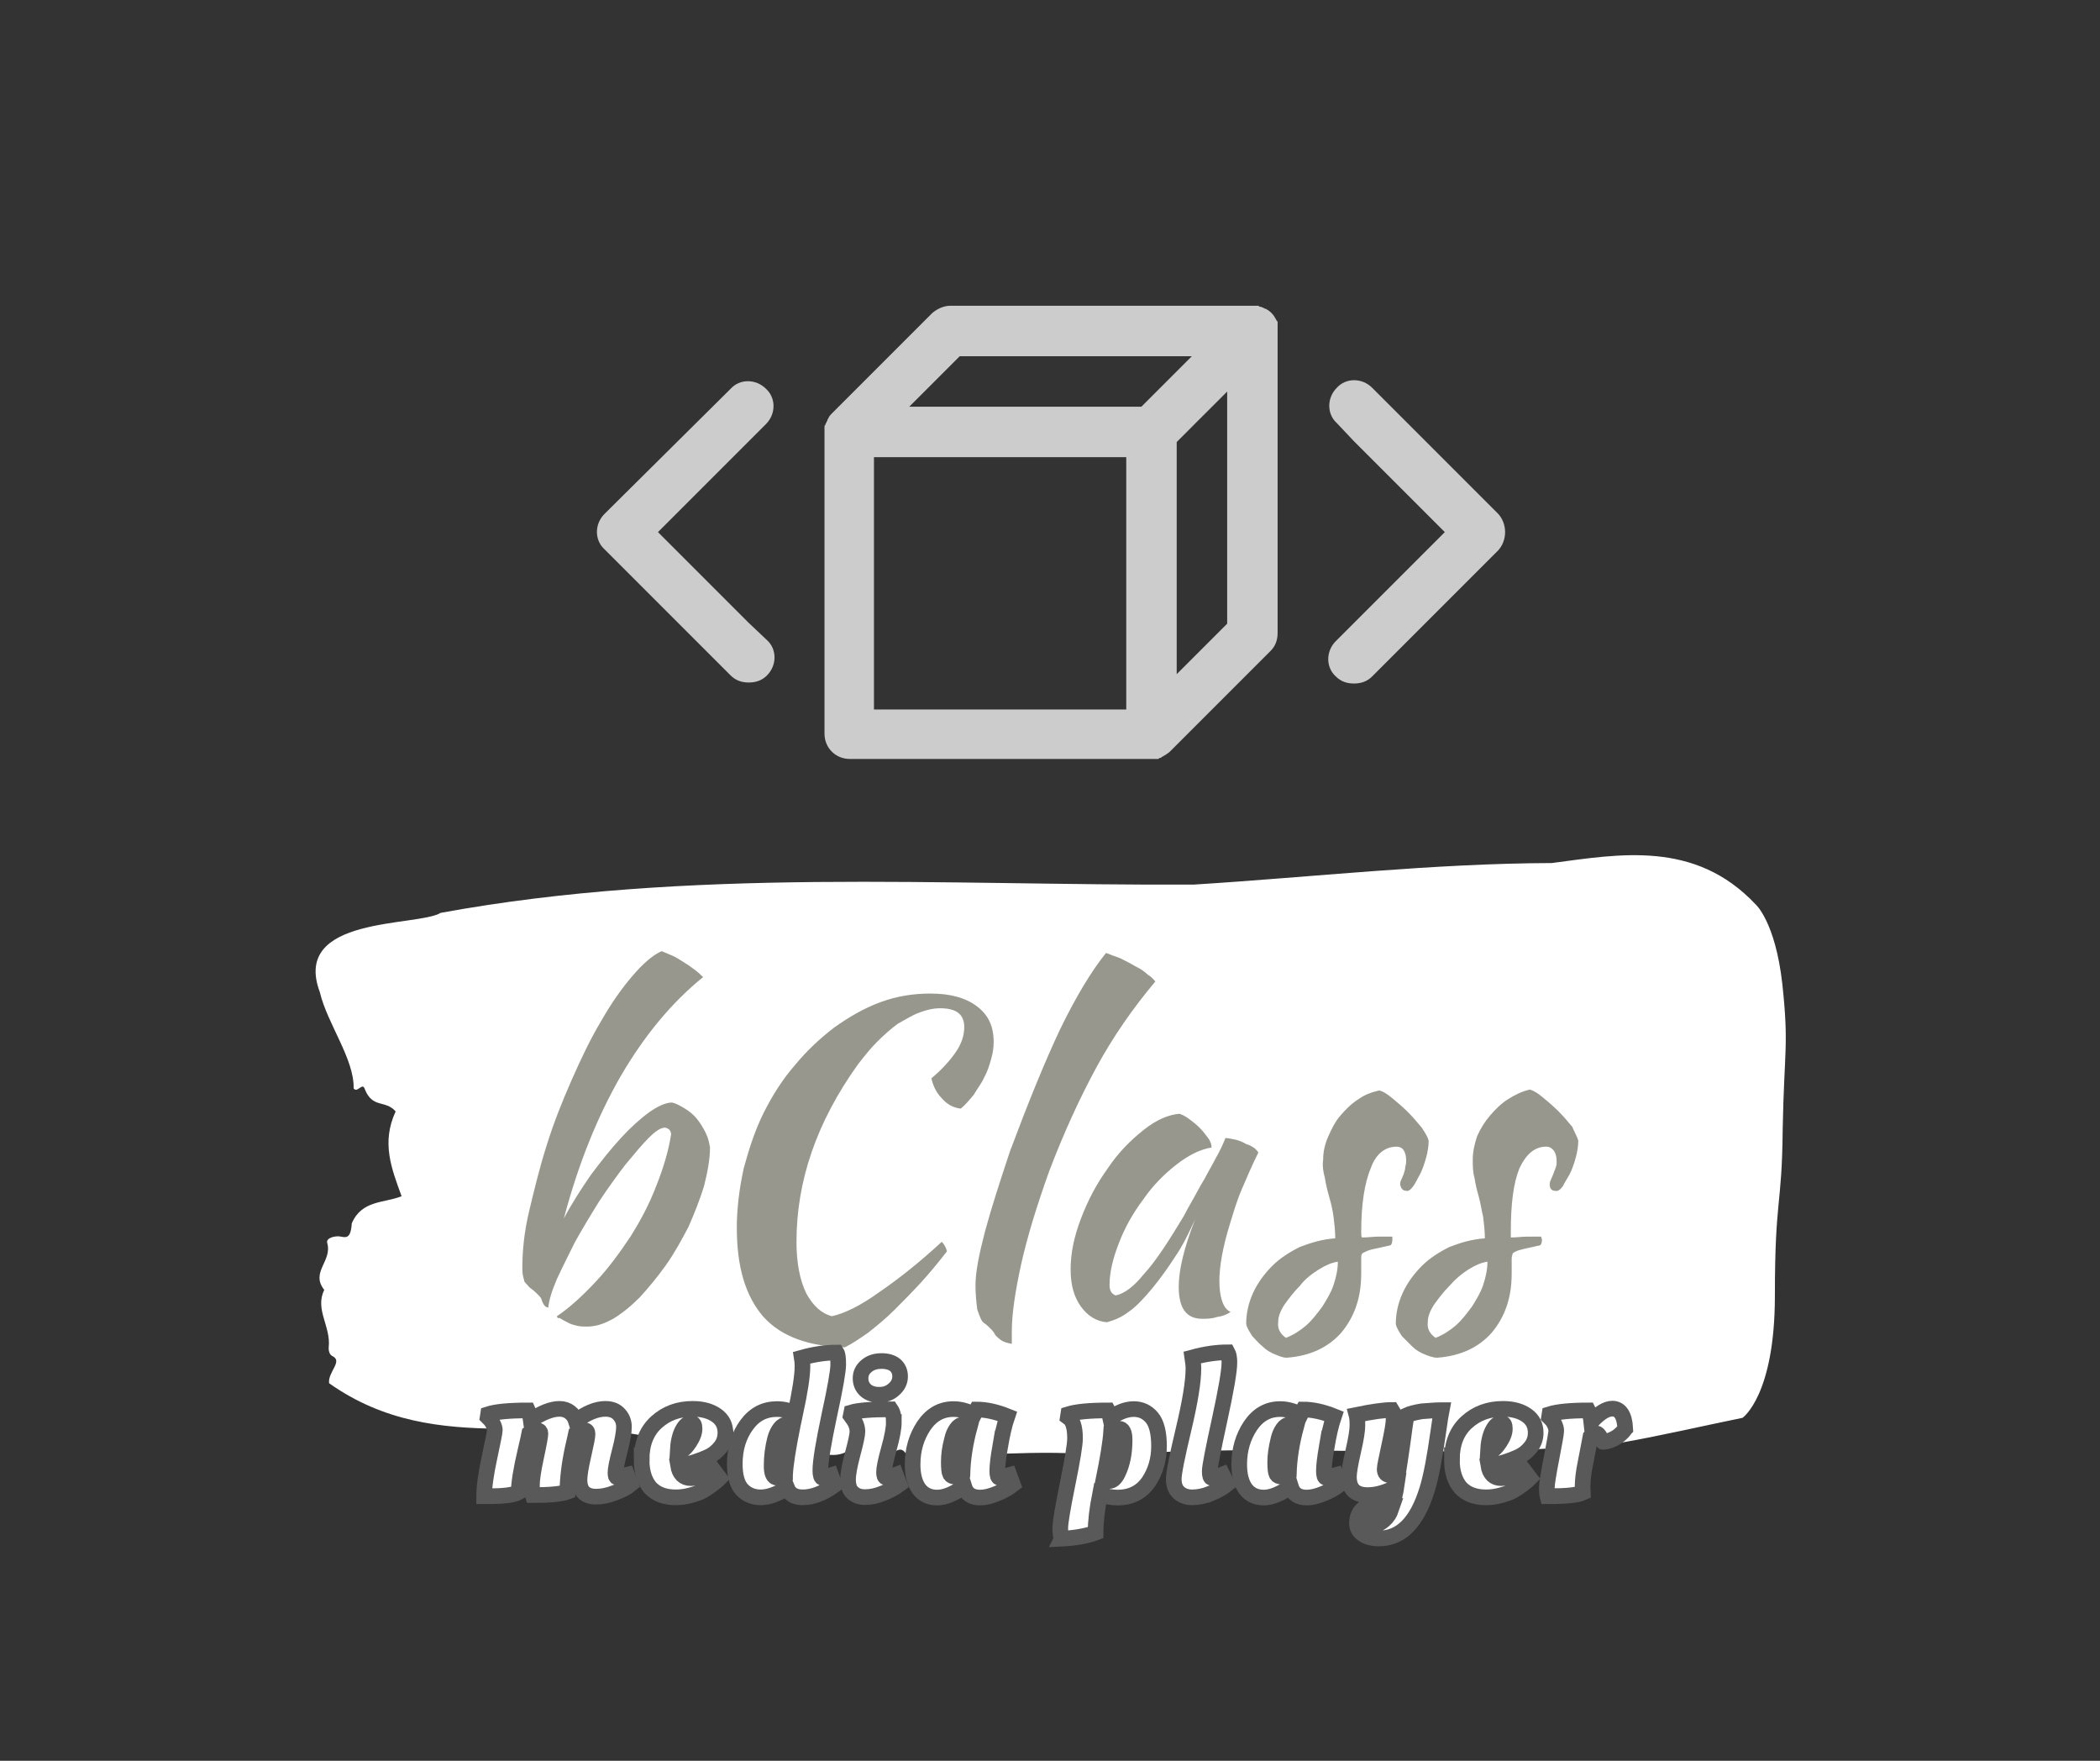 <svg enable-background="new 0 0 940 788" version="1.1" viewBox="0 0 940 788" xml:space="preserve" xmlns="http://www.w3.org/2000/svg">
<rect x="0" y="0" width="940" height="788" fill="#333333" stroke="none"/>
<style type="text/css">
	.st0{fill:#FFFFFF;}
	.st1{fill:#97978D;}
	.st2{fill:#CCCCCC;}
	.st3{fill:none;}
	.st4{enable-background:new    ;}
	.st5{fill:#FFFFFF;stroke:#595959;stroke-width:7;}
</style>

<g transform="matrix(.658 0 0 .658 470 394)">
	<g vector-effect="non-scaling-stroke">
		<g id="textblock" transform="matrix(2.529 0 0 2.529 .47 186.98)">
			<path class="st0" d="m196.8-46.1c-1.9-16.8-7.2-21.4-7.2-21.4-16.3-17.3-36.6-13.5-54.8-11.1-32.2 0.1-64.3 3.8-96.4 5.8-67.4 0.3-135.4-4.7-202.5 7.6-6.3 3.8-40.2 0.7-32.5 21.3 2 8.5 9.3 18 9.1 25.9 1 1.4 2.4-1.8 3 0.2 2.1 5.3 5.5 2.8 8.3 6-3.9 8.4-1.1 15.4 1.6 22.8-4.7 1.9-10.7 1-13.4 7.3-0.3 4.6-1.8 3.7-3.4 3.5-1.2-0.1-3.6 0.4-3.2 1.8 1.4 4.9-4.6 7.8-0.8 12.6-2.6 5.2 1.8 9.8 1.2 15.4-0.1 1.1 0.3 2.1 1 2.4 2.9 1.4-1.3 4.3-0.9 7.3 29.6 20.9 61.6 6.4 91.9 16 7.9-6.7 2 2.4 5.1 1 2.5-1.6 4.2 5.2 7 1.3 0.4-1.1-0.2-3.7 1.3-3.2 0.8 0.3 1.5 0.2 1.6-1.3 0.2-2.3-1.3-0.9-1.7-2.1 4.2-6.1 3.2 8.4 7.1 7.8-0.2-1.8-1.3-4.3 1-4 2.3-2.5 2.4-4.7 4.5 1.1 0.1 1.2 0.4 2.1 1 2.7 6.5-6.2 13 2.2 19.8-0.6 4.2-3.1 8.2 1.7 12.4 0.5 1.5-0.9 3-2.6 4.4 0.2 17.5 0.6 36.2-1.9 52.8 0.1 44.4-3.8 91.9 1.5 138.7-3.4 11-1.9 22.5-4.6 33.3-6.8 0 0 8.7-6 8.7-32.8s1.9-23.5 2.1-44.8c0.4-21.5 1.7-22.3-0.1-39.1z"/>
		</g>
		<g transform="matrix(5.883 0 0 5.883 .5 186.98)">
			<path class="st1" d="m-57.1 18.6c1.5-1 3-2.4 4.5-4s2.8-3.4 4-5.2c1.2-1.9 2.2-3.8 3-5.9 0.8-2 1.4-4 1.7-5.9 0-0.4-0.2-0.7-0.7-0.8-0.5 0-1.1 0.4-1.9 1.2s-1.7 1.9-2.7 3.1c-1 1.3-2 2.7-3 4.2-1 1.6-1.9 3.1-2.8 4.7-0.8 1.6-1.5 3-2.1 4.3-0.6 1.4-0.9 2.4-1 3.3-0.3 0-0.6-0.3-0.8-1-0.1-0.2-0.2-0.3-0.4-0.5s-0.4-0.4-0.8-0.7c-0.2-0.1-0.3-0.3-0.5-0.5s-0.3-0.3-0.3-0.5c-0.1-0.3-0.2-0.7-0.2-1.3 0-2 0.2-4.2 0.8-6.7s1.2-5 2-7.5c0.8-2.6 1.8-5.1 2.9-7.6s2.2-4.8 3.4-6.8c1.2-2.1 2.4-3.8 3.6-5.2s2.3-2.4 3.4-2.9c0.3 0.1 0.7 0.3 1.2 0.5s0.9 0.5 1.4 0.8 0.9 0.6 1.3 0.9 0.7 0.6 0.9 0.8c-3.7 3-6.8 6.8-9.5 11.4-2.7 4.7-4.9 10.1-6.6 16.5 0.9-1.7 2-3.4 3.1-5 1.2-1.6 2.3-3 3.5-4.3 1.1-1.2 2.2-2.2 3.3-3 1-0.7 1.9-1.1 2.6-1.1 0.5 0.1 1 0.4 1.5 0.7s1 0.7 1.4 1.2 0.7 1 1 1.6 0.4 1.1 0.5 1.7c0 1.4-0.3 2.9-0.7 4.5-0.5 1.6-1.1 3.1-1.8 4.7-0.8 1.5-1.6 3-2.6 4.4s-2 2.6-3 3.7c-1.1 1.1-2.1 1.9-3.1 2.5-1.1 0.6-2 0.9-3 0.9-0.4 0-0.8 0-1.2-0.1s-0.8-0.2-1.1-0.4c-0.4-0.2-0.6-0.3-0.9-0.5-0.2 0.1-0.3-0.1-0.3-0.2zm20.8-10.2c0-2.3 0.3-4.6 0.8-6.9 0.6-2.2 1.3-4.4 2.3-6.4s2.2-3.9 3.6-5.5c1.4-1.7 2.9-3.1 4.6-4.4 1.7-1.2 3.4-2.2 5.3-2.9s3.8-1 5.8-1c2.3 0 4.1 0.5 5.4 1.5s1.9 2.3 1.9 4.1c0 0.7-0.1 1.3-0.3 2s-0.4 1.4-0.8 2.1c-0.3 0.7-0.8 1.3-1.2 2-0.5 0.6-1 1.2-1.5 1.6-0.9-0.1-1.6-0.5-2.2-1.2-0.6-0.6-1-1.4-1.2-2.3 1.2-1 2.1-2 2.8-3s1-2 1-2.9c0-1.5-0.9-2.2-2.8-2.2-0.8 0-1.6 0.2-2.4 0.5s-1.6 0.8-2.5 1.3c-0.8 0.6-1.6 1.3-2.4 2.1s-1.5 1.7-2.2 2.6c-4.8 6.7-7.1 13.5-7.1 20.5 0 2.5 0.4 4.4 1.1 5.9 0.8 1.5 1.8 2.4 3 2.7 1.4-0.3 3.3-1.2 5.5-2.8 2.2-1.5 4.6-3.4 7.2-5.8 0.3 0.3 0.5 0.7 0.6 1.1-1 1.3-2 2.5-3 3.6s-2.1 2.2-3.1 3.2-2 1.8-3 2.6c-1 0.7-1.9 1.3-2.7 1.7-4.1-0.1-7.3-1.2-9.4-3.5-2.1-2.4-3.1-5.8-3.1-10.3zm27.6 6.6c0-1.5 0.4-3.5 1.1-6.2 0.7-2.6 1.7-5.7 2.9-9.3 2.1-5.6 4-10.3 5.8-14.1 1.8-3.7 3.6-6.7 5.3-8.8 0.5 0.2 1 0.4 1.6 0.6 0.6 0.3 1.2 0.6 1.7 0.9 0.6 0.3 1.1 0.6 1.5 1 0.5 0.3 0.7 0.6 0.9 0.8-2.6 3.1-4.9 6.4-6.8 9.9s-3.8 7.6-5.5 12.1c-1.4 3.9-2.5 7.5-3.2 10.6-0.7 3.2-1.1 5.8-1.1 7.9v1s0 0.3 0 0.4c-0.5-0.1-0.9-0.2-1.2-0.4s-0.5-0.4-0.7-0.6c-0.1-0.2-0.2-0.4-0.5-0.7s-0.6-0.6-0.8-0.7c-0.3-0.2-0.5-0.7-0.8-1.6-0.1-0.8-0.2-1.7-0.2-2.8zm28.9-17c0.3 0 0.7 0.1 1.2 0.2 0.4 0.1 0.9 0.3 1.2 0.5 0.4 0.1 0.7 0.3 1 0.5 0.2 0.2 0.4 0.4 0.4 0.5-0.7 1.4-1.3 2.8-1.9 4.2s-1 2.8-1.4 4.1-0.7 2.5-0.9 3.6-0.3 2.1-0.3 2.9c0 0.9 0.1 1.7 0.3 2.3s0.5 1.1 1 1.3c-0.4 0.3-0.9 0.5-1.6 0.6-0.6 0.2-1.2 0.2-1.7 0.2-1.8 0-2.7-1.2-2.7-3.7 0-1.9 0.6-4.5 1.9-7.8-0.7 1.5-1.4 3-2.3 4.3-0.9 1.4-1.7 2.5-2.6 3.6s-1.9 2.2-2.8 2.8c-0.9 0.7-1.8 1-2.5 1.2-1.2-0.1-2.2-0.7-3-1.8s-1.2-2.5-1.2-4.3c0-1.9 0.4-3.8 1.2-5.9s1.8-4 3.1-5.8c1.2-1.8 2.6-3.2 4.1-4.4s2.9-1.8 4.2-1.9c0.3 0.1 0.7 0.3 1.1 0.6s0.8 0.6 1.2 1 0.7 0.8 1 1.2 0.4 0.8 0.4 1.1c-1.3 0.2-2.7 0.9-4.1 2s-2.7 2.4-3.8 4c-1.2 1.6-2.1 3.2-2.8 5s-1.1 3.4-1.1 4.9c0 0.6 0.2 1 0.7 1.2 1-0.2 2.1-1 3.3-2.5 1.3-1.4 2.8-3.7 4.6-6.7 0.3-0.6 0.7-1.3 1.1-2s0.8-1.5 1.3-2.3c0.4-0.8 0.9-1.6 1.3-2.4 0.4-0.7 0.8-1.5 1.1-2.3zm23.5 0.3c0 0.6-0.1 1.3-0.3 2s-0.4 1.3-0.7 1.9c-0.3 0.5-0.5 1-0.8 1.4s-0.6 0.6-0.8 0.5c-0.4 0-0.6-0.3-0.7-0.7 0-0.1 0-0.3 0.1-0.5s0.2-0.5 0.3-0.7c0.1-0.3 0.2-0.6 0.2-0.9 0.1-0.3 0.1-0.5 0.1-0.7 0-0.5-0.1-0.9-0.3-1.2s-0.5-0.4-0.8-0.4c-1.3 0-2.4 0.8-3 2.5-0.7 1.7-1.1 4.1-1.1 7.4 0 0.3 0 0.5 0.1 0.6 0.7 0 1.3-0.1 1.9-0.1h1.6v0.4c0 0.3-0.1 0.5-0.2 0.6-0.8 0.2-1.4 0.3-1.8 0.4-0.5 0.1-0.8 0.2-1 0.3s-0.5 0.2-0.5 0.3c-0.1 0.1-0.1 0.3-0.1 0.5v0.8s0 0.6 0 1c0 2.8-0.8 5-2.3 6.8-1.5 1.7-3.6 2.7-6.3 2.9-0.5 0-0.9-0.2-1.4-0.4s-1-0.5-1.4-0.9c-0.5-0.4-0.8-0.8-1.2-1.2-0.3-0.5-0.6-0.9-0.7-1.4 0-1.3 0.3-2.5 0.8-3.6s1.3-2.2 2.2-3.1 2-1.6 3.2-2.2c1.3-0.5 2.6-0.9 4.1-1 0-0.8-0.1-1.7-0.2-2.5s-0.3-1.6-0.5-2.3-0.4-1.5-0.5-2.2c-0.2-0.7-0.3-1.4-0.2-2.1 0-0.9 0.2-1.8 0.6-2.7s0.8-1.7 1.4-2.4 1.3-1.4 2.1-1.9c0.7-0.5 1.5-0.8 2.4-1 0.4 0.1 0.9 0.4 1.5 0.9s1.2 1 1.8 1.6 1.1 1.2 1.6 1.8c0.4 0.6 0.7 1.1 0.8 1.5zm-16.5 22.8c0.8-0.3 1.6-0.8 2.3-1.4s1.3-1.4 1.9-2.2c0.5-0.8 1-1.6 1.3-2.5s0.5-1.8 0.5-2.7c-0.7 0.1-1.4 0.4-2.2 0.9s-1.6 1.1-2.2 1.9c-0.7 0.7-1.3 1.5-1.8 2.2-0.5 0.8-0.7 1.4-0.7 2-0.1 0.8 0.3 1.4 0.9 1.8zm33.8-22.8c0 0.6-0.1 1.3-0.3 2s-0.4 1.3-0.7 1.9c-0.3 0.5-0.6 1-0.8 1.4-0.3 0.4-0.6 0.6-0.9 0.5-0.4 0-0.6-0.3-0.6-0.7 0-0.1 0-0.3 0.1-0.5s0.2-0.5 0.3-0.7c0.1-0.3 0.2-0.5 0.3-0.8s0.1-0.5 0.1-0.7c0-0.5-0.1-0.9-0.3-1.2-0.3-0.4-0.6-0.5-0.9-0.5-1.3 0-2.3 0.8-3.1 2.5-0.7 1.7-1 4.1-1 7.4v0.6c0.7 0 1.3-0.1 1.9-0.1h1.6c0 0.1 0.1 0.2 0.1 0.4 0 0.3-0.1 0.5-0.2 0.6-0.8 0.2-1.4 0.3-1.8 0.4s-0.8 0.2-1 0.3-0.4 0.2-0.4 0.3-0.1 0.3-0.1 0.5v0.8s0 0.6 0 1c0 2.8-0.8 5-2.3 6.8-1.5 1.7-3.6 2.7-6.3 2.9-0.5 0-1-0.2-1.5-0.4s-1-0.5-1.4-0.9-0.8-0.8-1.2-1.2c-0.3-0.5-0.6-0.9-0.7-1.4 0-1.3 0.3-2.5 0.8-3.6s1.3-2.2 2.2-3.1 2-1.6 3.2-2.2c1.3-0.5 2.6-0.9 4.1-1 0-0.8-0.1-1.7-0.2-2.5-0.2-0.8-0.3-1.6-0.5-2.3s-0.4-1.5-0.5-2.2c-0.2-0.7-0.2-1.4-0.2-2.1 0-0.9 0.2-1.8 0.5-2.7 0.4-0.9 0.9-1.7 1.5-2.4s1.3-1.4 2.1-1.9 1.6-0.9 2.5-1.1c0.4 0.1 0.9 0.4 1.5 0.9s1.2 1 1.8 1.6 1.1 1.2 1.6 1.8c0.3 0.7 0.6 1.2 0.7 1.6zm-16.5 22.8c0.8-0.3 1.6-0.8 2.3-1.4s1.3-1.4 1.9-2.2c0.5-0.8 1-1.6 1.3-2.5s0.5-1.8 0.5-2.7c-0.7 0.1-1.4 0.4-2.2 0.9s-1.5 1.1-2.2 1.9c-0.7 0.7-1.3 1.5-1.8 2.2-0.5 0.8-0.7 1.4-0.7 2-0.1 0.8 0.3 1.4 0.9 1.8z"/>
		</g>
		<g transform="matrix(6.865 0 0 6.865 249.35 -236.88)">
			<path class="st2" d="m8.1-1.8-12.5-12.5c-1-1-2.6-1-3.5 0-1 1-1 2.6 0 3.5l1.7 1.8 9 9-10.8 10.8c-1 1-1 2.6 0 3.5 0.5 0.5 1.1 0.7 1.8 0.7s1.3-0.2 1.8-0.7l12.5-12.5c0.9-1 0.9-2.6 0-3.6z"/>
		</g>
		<g id="icon-0_1_" transform="matrix(6.865 0 0 6.865 -248.15 -236.88)">
			<path class="st2" d="m8-10.7c1-1 1-2.6 0-3.5-1-1-2.6-1-3.5 0l-12.5 12.4c-1 1-1 2.6 0 3.5l12.5 12.5c0.5 0.5 1.1 0.7 1.8 0.7s1.3-0.2 1.8-0.7c1-1 1-2.6 0-3.5l-1.8-1.7-9-9 10.7-10.7z"/>
		</g>
		<g id="icon-0_2_" transform="matrix(6.865 0 0 6.865 .385 -236.37)">
			<path class="st2" d="m22.5-20.8c0-0.1 0-0.2-0.1-0.2 0-0.1-0.1-0.2-0.1-0.2 0-0.1-0.1-0.1-0.1-0.2-0.2-0.3-0.4-0.5-0.7-0.7-0.1 0-0.1-0.1-0.2-0.1s-0.2-0.1-0.2-0.1c-0.1 0-0.2-0.1-0.3-0.1s-0.1 0-0.2-0.1h-0.5-30c-0.7 0-1.3 0.3-1.8 0.7l-10 10c-0.1 0.1-0.2 0.2-0.3 0.4 0 0.1-0.1 0.1-0.1 0.2s-0.1 0.2-0.1 0.2c0 0.1-0.1 0.2-0.1 0.2 0 0.1 0 0.1-0.1 0.2v0.5 30c0 1.4 1.1 2.5 2.5 2.5h30 0.5c0.1 0 0.1 0 0.2-0.1 0.1 0 0.2 0 0.2-0.1 0.1 0 0.2-0.1 0.2-0.1 0.1 0 0.1-0.1 0.2-0.1 0.1-0.1 0.3-0.2 0.4-0.3l10-10c0.5-0.5 0.7-1.1 0.7-1.8v-30-0.5-0.2zm-15 38.3h-25v-25h25v25zm1.5-30h-23l5-5h23l-5 5zm8.5 21.5-5 5v-23l5-5v23z"/>
		</g>
		<g id="tight-bounds" transform="matrix(3.162 0 0 3.162 .465 .311)">
			<rect class="st3" x="-158.1" y="-123.6" width="316.3" height="247.2"/>
		</g>
	</g>
</g>
<g class="st4">
	<path class="st5" d="m218.9 669.6h-2.2c0-4.1 0.8-9.9 2.4-17.3s2.4-11.5 2.4-12.3-0.3-1.7-0.8-2.7-1-1.7-1.6-2.3l-0.8-0.8 0.2-1.3c3.4-1.1 9.3-1.7 17.8-1.7 0.6 1.3 1.1 2.8 1.3 4.3 5-3.3 9.3-5 12.8-5 1.9 0 3.4 0.5 4.7 1.5s2.2 2.3 2.7 3.9c4.8-3.6 9.2-5.4 13.2-5.4 2.6 0 4.7 0.8 6.1 2.4 1.5 1.6 2.2 3.5 2.2 5.7s-0.6 5.8-1.9 10.8-1.9 8.2-1.9 9.6 0.2 2.1 0.7 2.1l4.5-1.1 1.6 4.3c-1.7 1.4-4.1 2.7-7.2 3.8-3 1.2-5.8 1.7-8.2 1.7-5 0-7.5-2.5-7.5-7.6 0-2.1 0.6-5.8 1.8-11s1.8-8.3 1.8-9.4-0.4-1.7-1.3-1.7c-1.2 0-2.5 0.5-3.9 1.5-0.2 0.9-0.6 3-1.4 6.3-1.6 7.4-2.4 14-2.4 19.7-2.7 1-7.9 1.5-15.6 1.5-0.2-0.6-0.3-2.1-0.3-4.5s0.6-6.6 1.9-12.6 1.9-9.5 1.9-10.4-0.4-1.4-1.2-1.4c-1 0-2.3 0.5-3.8 1.4-0.2 1-0.7 3.5-1.7 7.6-2 8.5-3 14.7-3 18.6-2.3 1.3-6.9 1.8-13.3 1.8z"/>
	<path class="st5" d="m287.2 653.3c0-7.2 2.2-12.8 6.6-16.8s9.8-6 16.2-6c4.5 0 8 1 10.7 2.9s4 4.5 4 7.8c0 2.4-0.7 4.5-2.2 6.4s-3.2 3.3-5.3 4.3c-4.4 2-8.2 3.2-11.5 3.6l-2.2 0.3c0.6 3.8 2.6 5.7 5.7 5.7 1.4 0 2.9-0.3 4.6-0.9s3-1.2 4-1.9l1.5-0.9 2.8 3.7-1 1c-0.3 0.3-1.2 1-2.5 2s-2.7 1.9-4.1 2.7-3.2 1.4-5.4 2-4.4 0.9-6.6 0.9c-4.9 0-8.7-1.4-11.4-4.3-2.5-2.9-3.9-7-3.9-12.5zm21.2-7.5c1.7-2.5 2.5-4.6 2.5-6.4s-0.5-2.6-1.5-2.6c-1.5 0-2.8 1.1-4 3.4s-1.9 5.5-2.1 9.7c1.7-0.2 3.4-1.6 5.1-4.1z"/>
	<path class="st5" d="m359.3 670.1c-3.6 0-5.9-1.4-7-4.2-4.4 2.8-8.3 4.2-11.8 4.2s-6.2-1.2-8.4-3.5c-2.1-2.3-3.2-6.2-3.2-11.4 0-6.9 1.8-12.7 5.3-17.5s8-7.1 13.6-7.1c2.7 0 5.5 0.6 8.2 1.9 2.1-9.8 3.2-16.8 3.2-21.1 0-1.3-0.1-2.6-0.3-3.8 5.4-1.5 10.6-2.3 15.6-2.3 0.5 0.8 0.7 2.5 0.7 5.4 0 2.8-1.3 10.4-4 22.7-2.6 12.3-4 20.5-4 24.7 0 2.2 0.4 3.3 1.1 3.3l3.7-1.2 1.6 4.4c-4.9 3.6-9.8 5.5-14.3 5.5zm-11.4-8.8c1 0 2.2-0.3 3.5-1v-0.1c0.2-4.7 1.4-12.1 3.4-22.2-1.2-0.3-2-0.5-2.5-0.5-1.2 0-2.3 0.6-3.2 1.8s-1.7 2.8-2.2 4.7c-1 3.9-1.5 7.8-1.5 11.6-0.1 3.8 0.8 5.7 2.5 5.7z"/>
	<path class="st5" d="m400.1 636.4c0 2.6-0.7 6.6-2.2 11.9-1.5 5.4-2.2 8.9-2.2 10.5s0.3 2.4 1 2.4c0.6 0 1.8-0.3 3.5-0.9l0.8-0.3 1.6 4.3c-2 1.5-4.4 2.8-7.4 4-2.9 1.2-5.6 1.7-8 1.7s-4.2-0.7-5.6-2-2-3.3-2-5.8 0.7-6.4 2.1-11.6 2.1-8.5 2.1-9.9c0-2.1-0.8-4.2-2.3-6.1l-0.7-1 0.3-1.5c3-0.9 8.9-1.4 17.6-1.4 0.9 1.3 1.4 3.1 1.4 5.7zm-6.5-12.2c-2.6 0-4.7-0.7-6.2-2.1s-2.2-3.2-2.2-5.3c0-2.2 0.9-4 2.7-5.5s4-2.2 6.7-2.2c2.6 0 4.6 0.6 6.1 1.8 1.4 1.2 2.2 2.9 2.2 5.1s-0.9 4.1-2.7 5.7c-1.8 1.7-4 2.5-6.6 2.5z"/>
	<path class="st5" d="m447.7 647.3c-0.9 5.2-1.3 8.8-1.3 10.9s0.3 3.1 1 3.1l4.4-1.2 1.6 4.3c-1.9 1.5-4.2 2.8-7.1 4s-5.4 1.8-7.6 1.8c-3.8 0-6.1-1.6-7.1-4.9-4.6 3.2-8.6 4.9-12.1 4.9s-6.2-1.3-8.1-3.8c-1.9-2.6-2.9-6.2-2.9-11 0-6.6 1.7-12.3 5-17.3 3.4-5 7.8-7.5 13.3-7.5 3 0 6.1 0.8 9.2 2.5 0.5-1 0.8-1.8 1.1-2.3 4.2 0 8.8 1 13.8 3-1.3 3.8-2.3 8.3-3.2 13.5zm-23 6.9c0 2.9 0.2 4.8 0.6 5.5 0.4 0.8 1.2 1.1 2.3 1.1s2.2-0.4 3.2-1.3c0.2-6.7 1.3-13.8 3.3-21.1-0.9-0.5-1.9-0.8-3-0.8s-2.1 0.6-3 1.9-1.6 2.9-2 4.8c-1 3.7-1.4 7-1.4 9.9z"/>
	<path class="st5" d="m475.3 688.6c-0.5-0.8-0.7-2.3-0.7-4.8 0-2.4 1.1-9 3.3-19.8s3.3-17.5 3.3-20.3c0-2.7-0.3-4.8-0.8-6.2s-1-2.3-1.6-2.7l-0.8-0.6 0.2-1.3c3.5-1.1 9.4-1.7 17.7-1.7 0.5 0.9 0.8 2 1.1 3.4 3.7-2.7 7.2-4 10.5-4s6 1.3 8.1 3.8 3.2 6.8 3.2 12.8-1.6 11.4-4.7 16c-3.2 4.6-7.8 7-13.9 7-2.7 0-5.3-0.5-7.8-1.6-1.3 6.6-2 12.3-2 17.3-4 1.5-9.1 2.4-15.1 2.7zm21.1-25.8c1.6 0 2.9-1.2 4-3.5 2-4.1 3-9 3-14.8 0-3.4-0.8-5.1-2.5-5.1-0.9 0-2 0.3-3.5 1-0.3 4.9-1.5 12.2-3.5 22 0.9 0.3 1.8 0.4 2.5 0.4z"/>
	<path class="st5" d="m541.9 668.4c-3 1.2-5.8 1.7-8.2 1.7-2.5 0-4.5-0.7-6-2.1-1.6-1.4-2.3-3.5-2.3-6.1 0-2.7 1.5-10.1 4.4-22.3s4.4-21.3 4.4-27.2c0-1.3-0.2-2.9-0.5-4.9 5.5-1.5 10.7-2.3 15.8-2.3 0.5 0.9 0.8 2.4 0.8 4.5 0 3.9-1.5 12.5-4.4 25.8s-4.4 20.9-4.4 22.9 0.3 3 1 3c0.6 0 1.8-0.4 3.7-1.1l1-0.4 2.1 4.3c-2 1.6-4.4 3-7.4 4.2z"/>
	<path class="st5" d="m593.9 647.3c-0.9 5.2-1.3 8.8-1.3 10.9s0.3 3.1 1 3.1l4.4-1.2 1.6 4.3c-1.9 1.5-4.2 2.8-7.1 4s-5.4 1.8-7.6 1.8c-3.8 0-6.1-1.6-7.1-4.9-4.6 3.2-8.6 4.9-12.1 4.9s-6.2-1.3-8.1-3.8c-1.9-2.6-2.9-6.2-2.9-11 0-6.6 1.7-12.3 5-17.3 3.4-5 7.8-7.5 13.3-7.5 3 0 6.1 0.8 9.2 2.5 0.5-1 0.8-1.8 1.1-2.3 4.2 0 8.8 1 13.8 3-1.3 3.8-2.3 8.3-3.2 13.5zm-23.1 6.9c0 2.9 0.2 4.8 0.6 5.5 0.4 0.8 1.2 1.1 2.3 1.1s2.2-0.4 3.2-1.3c0.2-6.7 1.3-13.8 3.3-21.1-0.9-0.5-1.9-0.8-3-0.8s-2.1 0.6-3 1.9-1.6 2.9-2 4.8c-0.9 3.7-1.4 7-1.4 9.9z"/>
	<path class="st5" d="m644.6 631.1h0.7c-0.3 1.5-0.8 4.8-1.5 9.7-1.6 11.4-3.2 20-5 25.8-4.5 14.6-11.6 21.9-21.5 21.9-3 0-5.4-0.6-7.2-1.9-1.8-1.2-2.7-2.9-2.7-4.9s0.5-3.7 1.4-5c1-1.3 2.3-2.4 4.1-3.3 3.1-1.5 6.8-2.8 11.3-3.7 0.5-2.2 0.8-3.6 0.9-4.3-4.5 2.4-8.8 3.7-12.9 3.7-5.6 0-8.4-2.7-8.4-8.2 0-1.9 0.6-5.7 1.9-11.3s1.9-9.5 1.9-11.6-0.1-3.7-0.4-4.8c6.8-1.4 12.2-2.2 15.9-2.2 0.5 0.7 0.7 2.1 0.7 4.1 0 2.1-0.7 6-2 12-1.3 5.9-2 9.4-2 10.4 0 1.8 0.9 2.7 2.6 2.7 1 0 2.1-0.3 3.4-0.8 0.5-3 1.1-7.5 2-13.5 0.8-6.1 1.4-10.2 1.8-12.5 1.5-0.7 3.8-1.3 6.8-1.8 3.2-0.2 5.9-0.5 8.2-0.5zm-31.1 49c0 1.3 0.9 2 2.6 2 0.9 0 2-0.6 3.4-1.8s2.6-2.9 3.4-5.3c-6.2 1.2-9.4 2.9-9.4 5.1z"/>
	<path class="st5" d="m649.9 653.3c0-7.2 2.2-12.8 6.6-16.8s9.8-6 16.2-6c4.5 0 8 1 10.7 2.9s4 4.5 4 7.8c0 2.4-0.7 4.5-2.2 6.4s-3.2 3.3-5.3 4.3c-4.4 2-8.2 3.2-11.5 3.6l-2.2 0.3c0.6 3.8 2.6 5.7 5.7 5.7 1.4 0 2.9-0.3 4.6-0.9s3-1.2 4-1.9l1.5-0.9 2.8 3.7-1 1c-0.3 0.3-1.2 1-2.5 2s-2.7 1.9-4.1 2.7-3.2 1.4-5.4 2-4.4 0.9-6.6 0.9c-4.9 0-8.7-1.4-11.4-4.3-2.5-2.9-3.9-7-3.9-12.5zm21.2-7.5c1.7-2.5 2.5-4.6 2.5-6.4s-0.5-2.6-1.5-2.6c-1.5 0-2.8 1.1-4 3.4s-1.9 5.5-2.1 9.7c1.7-0.2 3.4-1.6 5.1-4.1z"/>
	<path class="st5" d="m693.4 669.6h-0.7c-0.2-0.8-0.3-2.1-0.3-3.8s0.7-6.1 2.1-13.3 2.1-11.2 2.1-12.2-0.3-1.9-0.8-3c-0.5-1-1-1.8-1.6-2.3l-0.8-0.8 0.2-1.3c3.5-1.1 9.2-1.7 17.3-1.7 0.8 1.5 1.2 3.2 1.4 5.1 3.5-3.9 6.7-5.9 9.4-5.9 3.5 0 5.5 3 5.8 9-0.1 0.1-0.3 0.3-0.4 0.6-0.2 0.3-0.6 0.7-1.2 1.3s-1.3 1.2-2 1.7c-2 1.3-4.1 2.1-6.3 2.3-0.1 0-0.5-0.6-1.2-1.9s-1.3-1.9-1.8-1.9-1.4 0.5-2.7 1.6c-0.2 1-0.5 2.8-1 5.3s-0.9 4.6-1.2 6.2c-0.9 4.3-1.3 7.9-1.3 10.8l0.1 2.6c-2.4 1.1-7.5 1.6-15.1 1.6z"/>
</g>
</svg>
